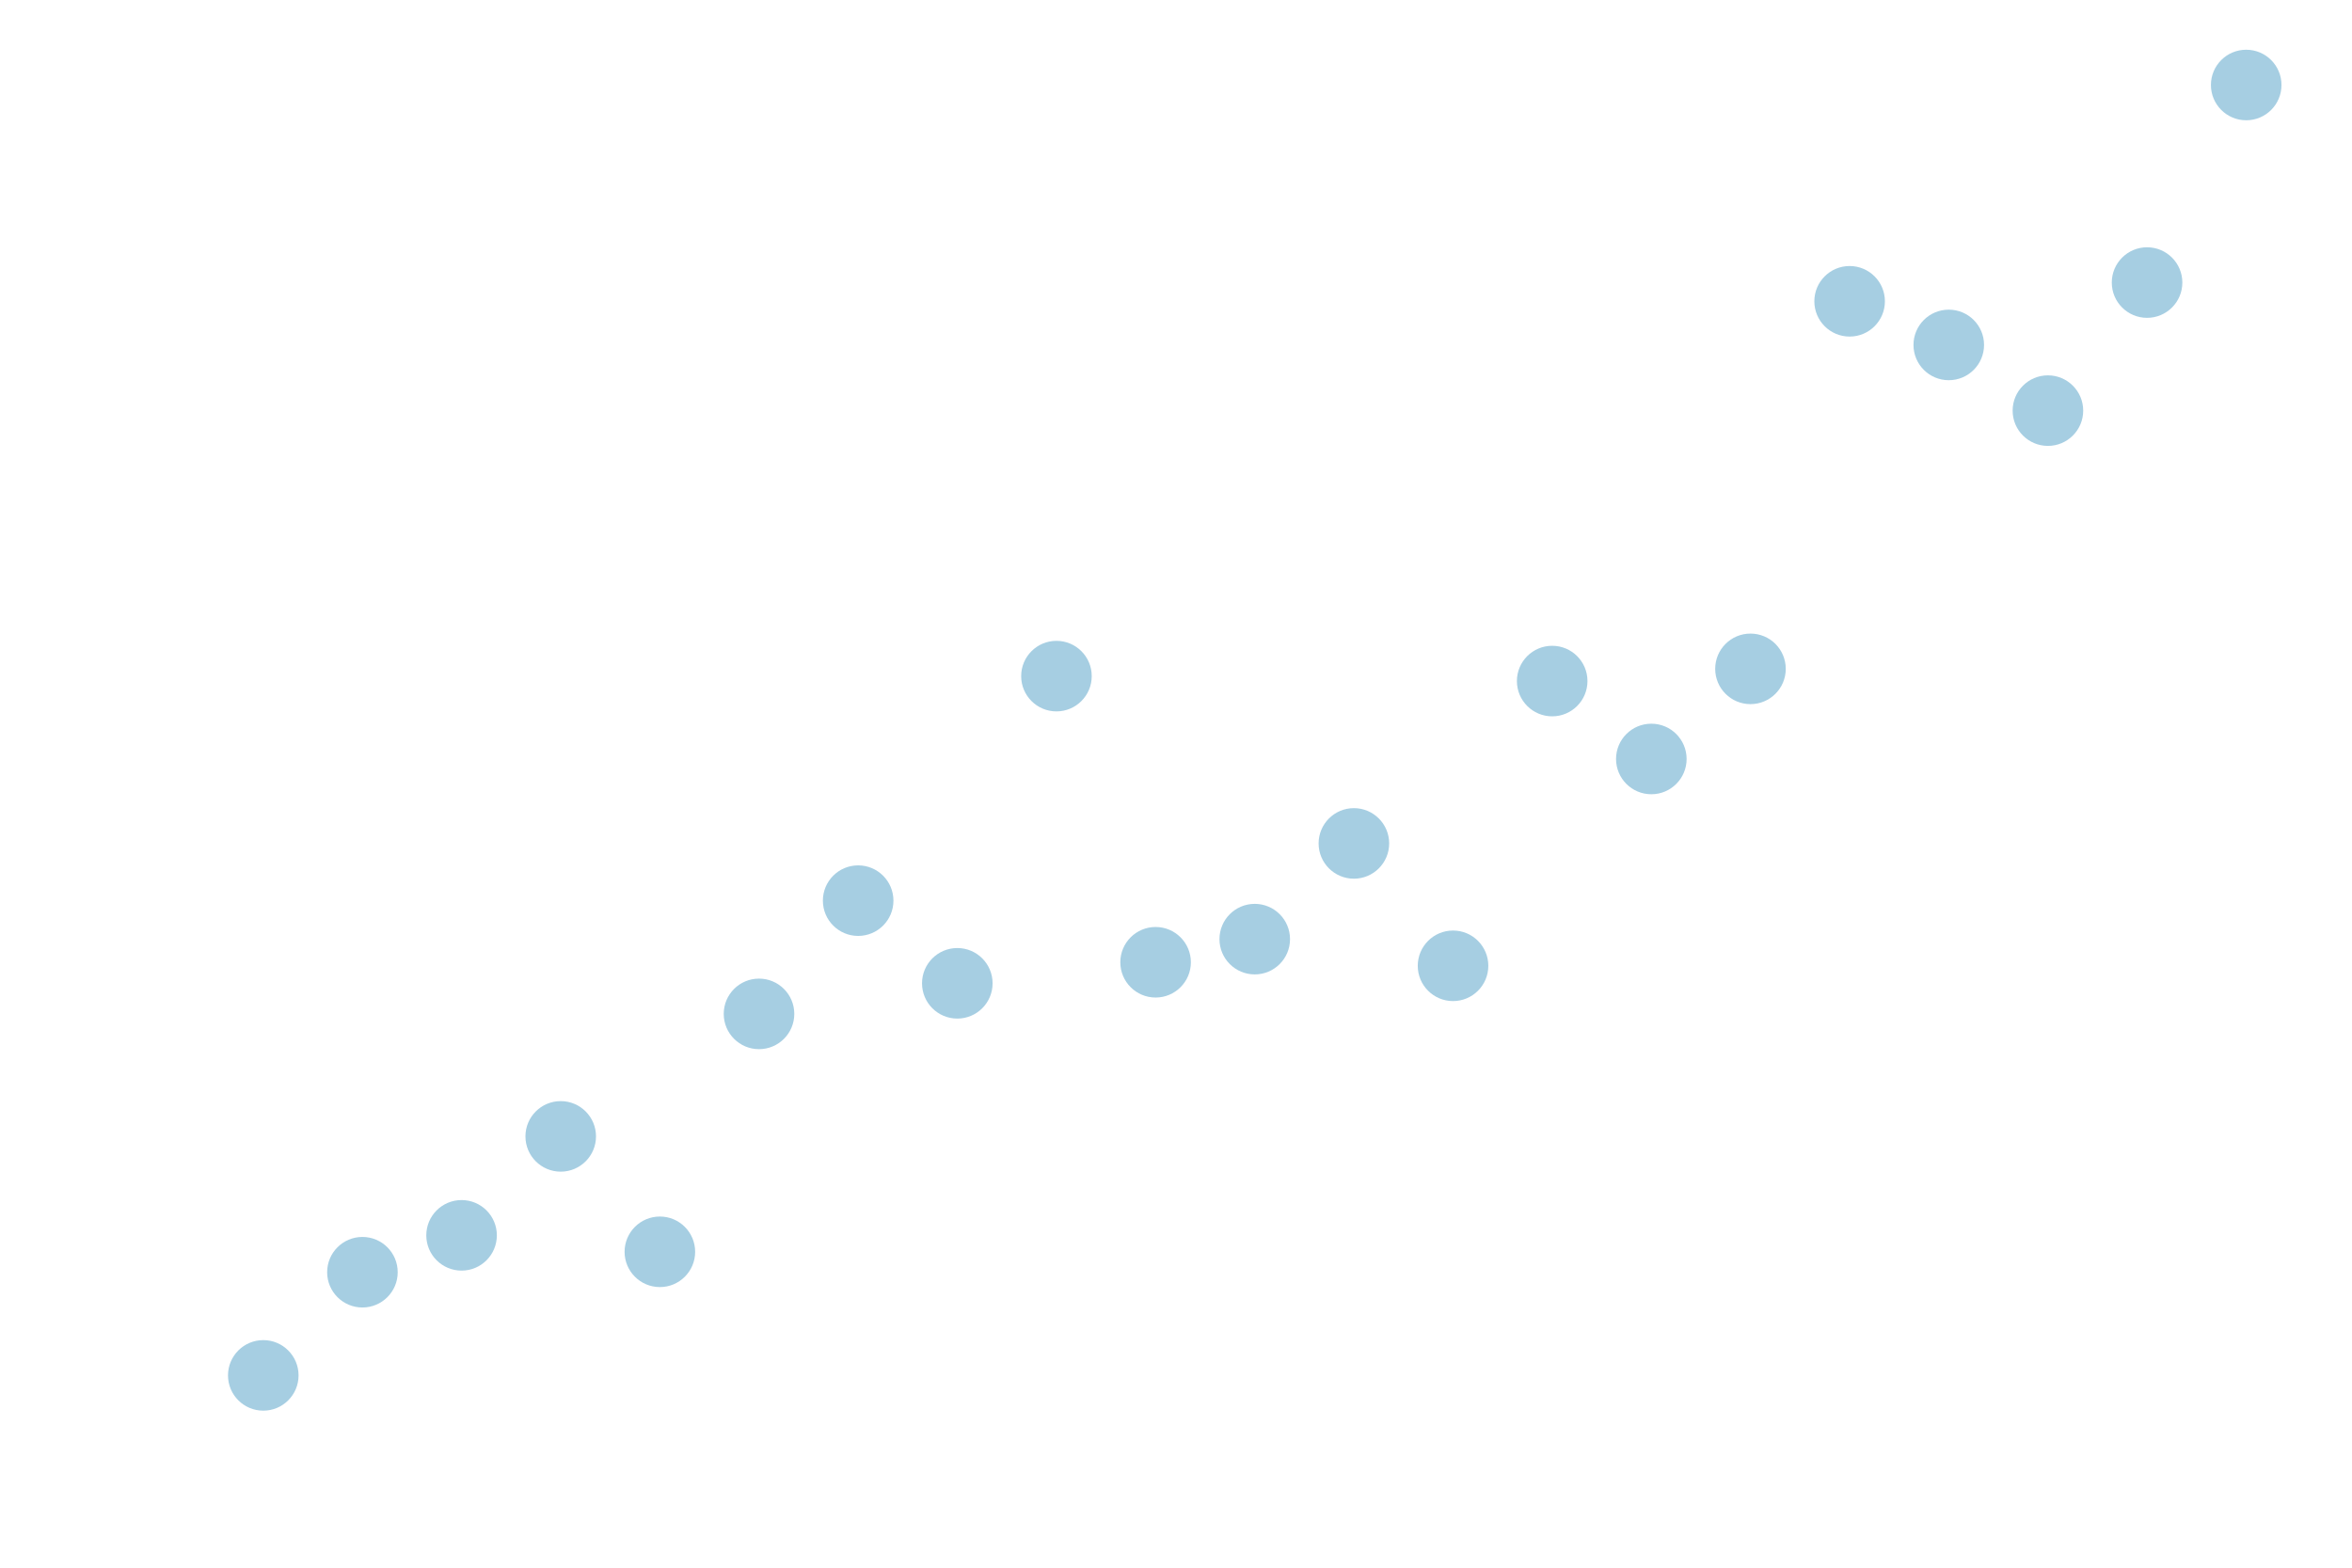 <?xml version="1.0" encoding="utf-8"?>
<svg xmlns="http://www.w3.org/2000/svg" xmlns:xlink="http://www.w3.org/1999/xlink" width="600" height="400" viewBox="0 0 2400 1600">
<defs>
  <clipPath id="clip170">
    <rect x="0" y="0" width="2400" height="1600"/>
  </clipPath>
</defs>
<path clip-path="url(#clip170)" d="
M0 1600 L2400 1600 L2400 0 L0 0  Z
  " fill="#000000" fill-rule="evenodd" fill-opacity="0"/>
<defs>
  <clipPath id="clip171">
    <rect x="480" y="0" width="1681" height="1600"/>
  </clipPath>
</defs>
<path clip-path="url(#clip170)" d="
M207.952 1443.25 L2352.76 1443.25 L2352.76 47.244 L207.952 47.244  Z
  " fill="#000000" fill-rule="evenodd" fill-opacity="0"/>
<defs>
  <clipPath id="clip172">
    <rect x="207" y="47" width="2146" height="1397"/>
  </clipPath>
</defs>
<circle clip-path="url(#clip172)" cx="268.654" cy="1403.74" r="36" fill="#a6cee2" fill-rule="evenodd" fill-opacity="1" stroke="none"/>
<circle clip-path="url(#clip172)" cx="369.824" cy="1298.44" r="36" fill="#a6cee2" fill-rule="evenodd" fill-opacity="1" stroke="none"/>
<circle clip-path="url(#clip172)" cx="470.994" cy="1260.8" r="36" fill="#a6cee2" fill-rule="evenodd" fill-opacity="1" stroke="none"/>
<circle clip-path="url(#clip172)" cx="572.164" cy="1159.81" r="36" fill="#a6cee2" fill-rule="evenodd" fill-opacity="1" stroke="none"/>
<circle clip-path="url(#clip172)" cx="673.334" cy="1277.61" r="36" fill="#a6cee2" fill-rule="evenodd" fill-opacity="1" stroke="none"/>
<circle clip-path="url(#clip172)" cx="774.504" cy="1034.79" r="36" fill="#a6cee2" fill-rule="evenodd" fill-opacity="1" stroke="none"/>
<circle clip-path="url(#clip172)" cx="875.674" cy="919.212" r="36" fill="#a6cee2" fill-rule="evenodd" fill-opacity="1" stroke="none"/>
<circle clip-path="url(#clip172)" cx="976.844" cy="1003.58" r="36" fill="#a6cee2" fill-rule="evenodd" fill-opacity="1" stroke="none"/>
<circle clip-path="url(#clip172)" cx="1078.01" cy="690.058" r="36" fill="#a6cee2" fill-rule="evenodd" fill-opacity="1" stroke="none"/>
<circle clip-path="url(#clip172)" cx="1179.18" cy="982.095" r="36" fill="#a6cee2" fill-rule="evenodd" fill-opacity="1" stroke="none"/>
<circle clip-path="url(#clip172)" cx="1280.35" cy="958.492" r="36" fill="#a6cee2" fill-rule="evenodd" fill-opacity="1" stroke="none"/>
<circle clip-path="url(#clip172)" cx="1381.52" cy="860.805" r="36" fill="#a6cee2" fill-rule="evenodd" fill-opacity="1" stroke="none"/>
<circle clip-path="url(#clip172)" cx="1482.69" cy="985.714" r="36" fill="#a6cee2" fill-rule="evenodd" fill-opacity="1" stroke="none"/>
<circle clip-path="url(#clip172)" cx="1583.86" cy="695.099" r="36" fill="#a6cee2" fill-rule="evenodd" fill-opacity="1" stroke="none"/>
<circle clip-path="url(#clip172)" cx="1685.03" cy="774.617" r="36" fill="#a6cee2" fill-rule="evenodd" fill-opacity="1" stroke="none"/>
<circle clip-path="url(#clip172)" cx="1786.2" cy="682.641" r="36" fill="#a6cee2" fill-rule="evenodd" fill-opacity="1" stroke="none"/>
<circle clip-path="url(#clip172)" cx="1887.37" cy="307.505" r="36" fill="#a6cee2" fill-rule="evenodd" fill-opacity="1" stroke="none"/>
<circle clip-path="url(#clip172)" cx="1988.54" cy="352.041" r="36" fill="#a6cee2" fill-rule="evenodd" fill-opacity="1" stroke="none"/>
<circle clip-path="url(#clip172)" cx="2089.71" cy="419.089" r="36" fill="#a6cee2" fill-rule="evenodd" fill-opacity="1" stroke="none"/>
<circle clip-path="url(#clip172)" cx="2190.88" cy="288.382" r="36" fill="#a6cee2" fill-rule="evenodd" fill-opacity="1" stroke="none"/>
<circle clip-path="url(#clip172)" cx="2292.05" cy="86.754" r="36" fill="#a6cee2" fill-rule="evenodd" fill-opacity="1" stroke="none"/>
</svg>
